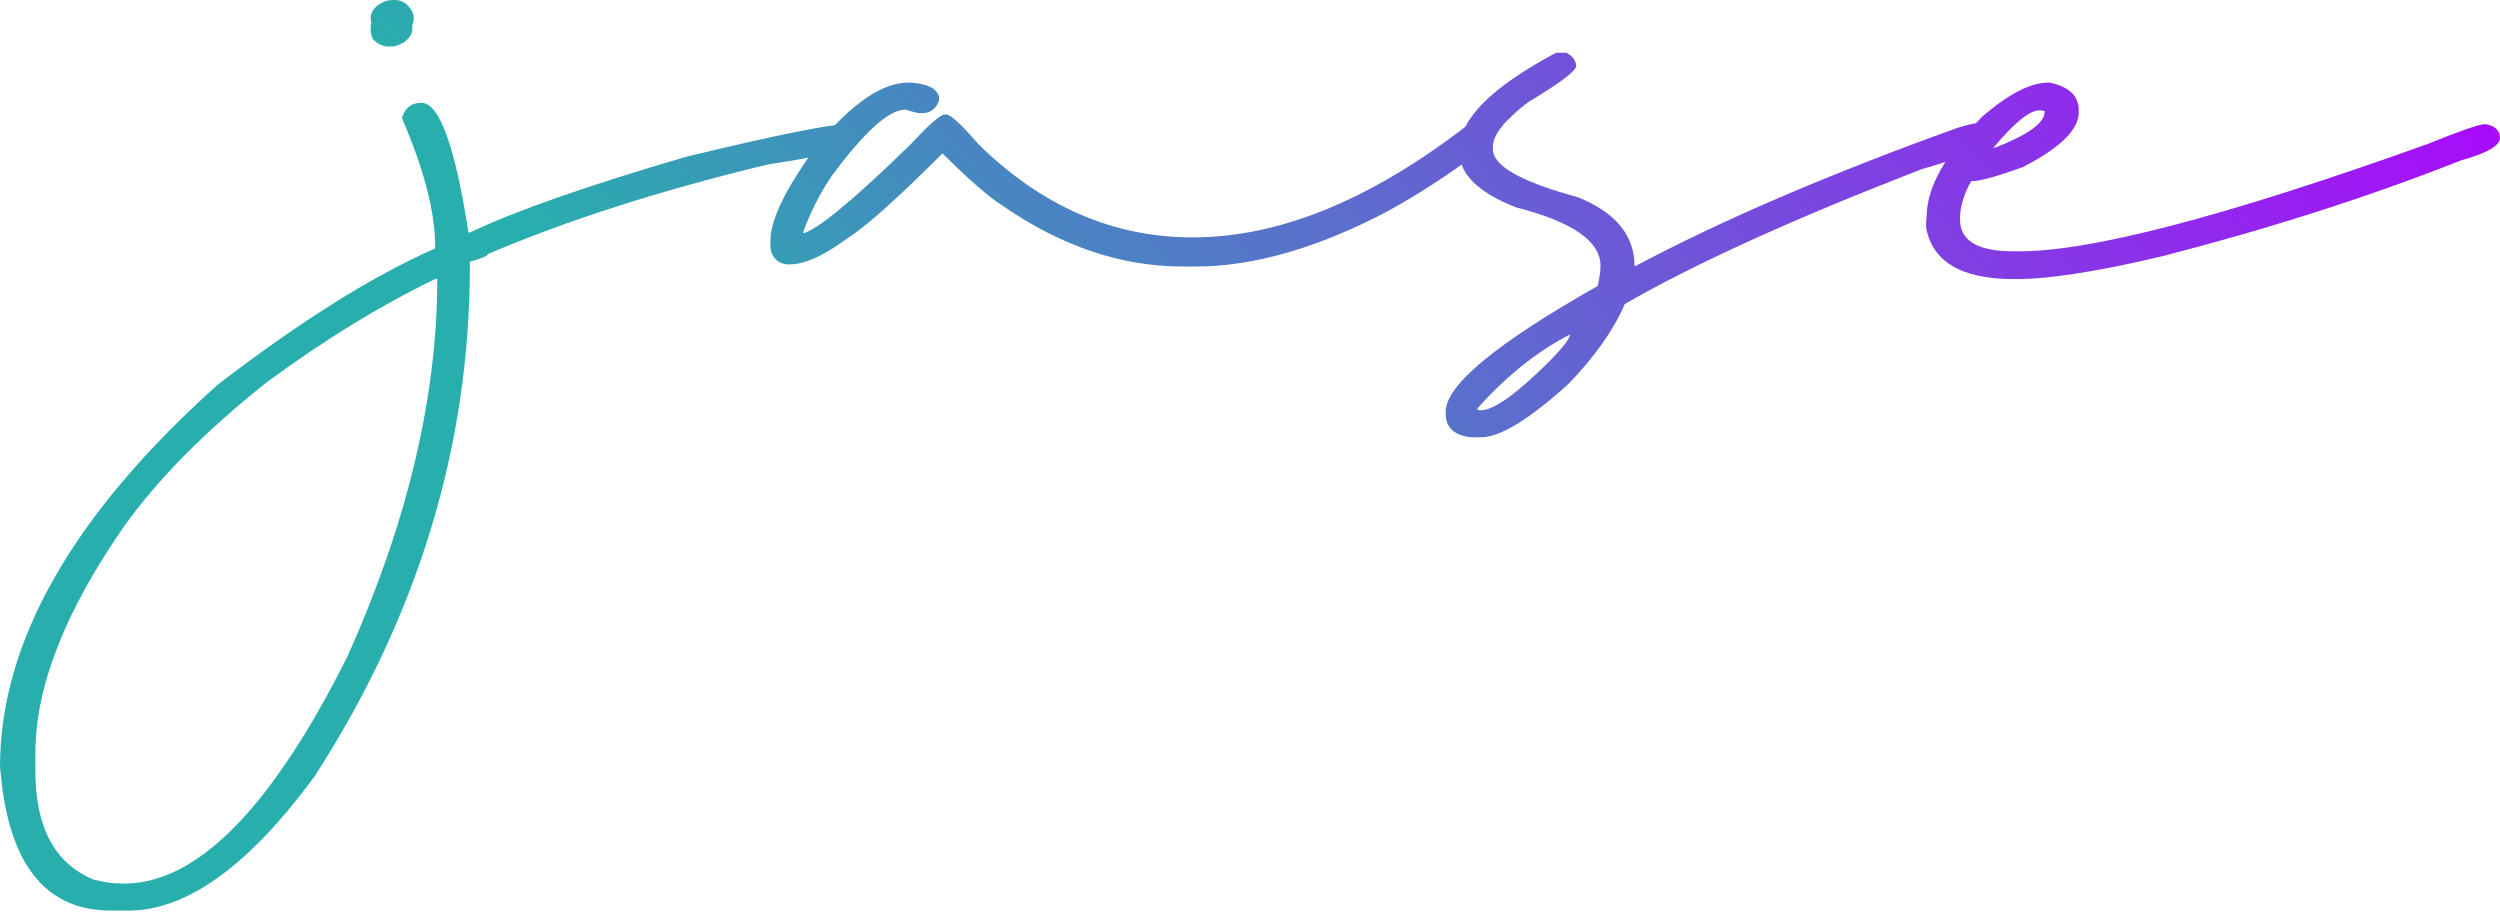 <svg width="316" height="116" viewBox="0 0 316 116" fill="none" xmlns="http://www.w3.org/2000/svg">
<path d="M53.252 12.984C55.532 12.984 57.521 18.452 59.217 29.389H59.393C65.183 26.64 74.277 23.453 86.676 19.827C98.081 17.078 104.865 15.704 107.029 15.704C107.848 15.879 108.258 16.435 108.258 17.37V17.634C108.258 18.628 104.515 19.68 97.028 20.792C83.46 24.067 71.675 27.839 61.673 32.109C61.673 32.343 60.913 32.664 59.393 33.074V33.6C59.393 56.351 52.842 77.874 39.741 98.169C31.436 109.457 23.599 115.101 16.23 115.101H14.037C6.2 115.101 1.608 109.866 0.263 99.397L0 96.941C0 81.149 9.182 65.037 27.547 48.602C38.074 40.531 47.227 34.799 55.006 31.407V31.144C55.006 26.816 53.602 21.406 50.795 14.914C51.205 13.627 52.023 12.984 53.252 12.984ZM4.474 95.186V97.467C4.474 104.544 6.901 109.106 11.756 111.153C13.042 111.504 14.212 111.679 15.265 111.679H15.704C24.944 111.679 34.361 102.087 43.952 82.904C51.497 66.06 55.269 50.181 55.269 35.267H55.006C48.105 38.601 40.999 42.958 33.688 48.339C25.968 54.48 19.973 60.533 15.704 66.499C8.217 77.26 4.474 86.823 4.474 95.186ZM49.655 0H49.918C50.795 0 51.497 0.439 52.023 1.316C52.199 1.608 52.286 1.901 52.286 2.193V2.369C52.286 2.603 52.228 2.895 52.111 3.246V3.685C52.111 4.269 51.76 4.825 51.058 5.351C50.473 5.702 49.918 5.878 49.392 5.878H49.128C48.368 5.878 47.695 5.556 47.111 4.913C46.935 4.503 46.847 4.123 46.847 3.772V3.597C46.847 3.304 46.877 3.071 46.935 2.895C46.877 2.72 46.847 2.515 46.847 2.281C46.847 1.521 47.315 0.877 48.251 0.351C48.719 0.117 49.187 0 49.655 0Z" fill="url(#paint0_linear_310_19)"/>
<path d="M114.837 10.44H115.101C117.148 10.557 118.346 11.142 118.697 12.194V12.721C118.288 13.774 117.586 14.3 116.592 14.3H116.241C116.007 14.3 115.51 14.183 114.75 13.949C114.633 13.89 114.516 13.861 114.399 13.861C112.352 13.861 109.252 16.669 105.099 22.283C103.637 24.447 102.438 26.816 101.503 29.389C101.561 29.389 101.59 29.419 101.59 29.477C103.52 28.892 108.053 25.12 115.188 18.16C117.469 15.704 118.873 14.475 119.399 14.475H119.575C120.16 14.475 121.505 15.704 123.61 18.16C131.623 26.055 140.659 30.003 150.718 30.003H150.806C161.743 30.003 173.353 25.237 185.635 15.704C185.986 15.528 186.336 15.44 186.687 15.44H186.951C188.12 15.616 188.705 16.113 188.705 16.932V17.195C188.705 17.78 187.916 18.599 186.336 19.651C182.886 22.225 179.26 24.564 175.458 26.67C166.568 31.349 158.468 33.688 151.157 33.688H149.49C141.712 33.688 134.108 31.115 126.681 25.968C124.926 24.857 122.411 22.663 119.136 19.388C113.404 25.12 109.369 28.717 107.029 30.179C104.105 32.343 101.678 33.425 99.748 33.425C98.695 33.425 97.964 32.957 97.555 32.021C97.438 31.729 97.379 31.378 97.379 30.968V30.442C97.379 27.693 99.426 23.57 103.52 18.072C107.79 12.984 111.562 10.44 114.837 10.44Z" fill="url(#paint1_linear_310_19)"/>
<path d="M198.004 6.667C198.823 7.135 199.233 7.72 199.233 8.422C198.999 9.124 196.981 10.615 193.179 12.896C190.197 15.177 188.705 17.049 188.705 18.511V18.862C188.705 20.967 192.273 22.985 199.408 24.915C204.204 26.845 206.602 29.74 206.602 33.6H206.777C217.656 27.81 231.225 21.991 247.484 16.142C248.595 15.791 249.355 15.616 249.765 15.616H249.94C251.11 15.733 251.695 16.288 251.695 17.283C251.695 18.335 248.741 19.71 242.834 21.406C226.692 27.664 214.205 33.337 205.374 38.425C203.97 41.7 201.601 45.063 198.268 48.514C193.296 53.018 189.612 55.269 187.214 55.269H185.81C183.763 54.977 182.74 54.012 182.74 52.374V52.023C182.74 48.69 189.144 43.397 201.952 36.144C202.186 35.092 202.303 34.244 202.303 33.6C202.303 30.5 198.765 28.044 191.688 26.231C186.892 24.359 184.494 22.049 184.494 19.3V18.862C184.494 15.06 188.559 10.995 196.689 6.667H198.004ZM186.775 51.848H187.214C188.851 51.848 191.805 49.713 196.074 45.444C197.654 43.806 198.443 42.753 198.443 42.285C194.408 44.332 190.518 47.432 186.775 51.585V51.848Z" fill="url(#paint2_linear_310_19)"/>
<path d="M259.064 10.44C261.579 10.966 262.807 12.165 262.748 14.037V14.3C262.69 16.464 260.321 18.745 255.642 21.143C252.192 22.371 250.028 22.956 249.15 22.897C248.273 24.476 247.805 25.968 247.747 27.372V27.635C247.688 30.267 249.735 31.641 253.888 31.758H254.59C263.597 31.992 281.055 27.459 306.964 18.16C310.999 16.522 313.368 15.704 314.07 15.704H314.245C315.415 15.937 316 16.522 316 17.458C315.942 18.452 314.304 19.388 311.087 20.265C299.565 24.827 286.991 28.863 273.364 32.372C264.766 34.419 258.362 35.384 254.151 35.267H253.712C247.981 35.092 244.618 33.162 243.624 29.477C243.507 29.184 243.448 28.775 243.448 28.249L243.536 27.196C243.594 23.628 245.934 19.476 250.554 14.739C253.946 11.814 256.783 10.381 259.064 10.44ZM251.958 18.686H252.133C256.344 17.049 258.45 15.528 258.45 14.124V14.037L257.923 13.949H257.836C256.607 13.89 254.648 15.47 251.958 18.686Z" fill="url(#paint3_linear_310_19)"/>
<defs>
<linearGradient id="paint0_linear_310_19" x1="87.5" y1="53.5" x2="246.542" y2="-80.387" gradientUnits="userSpaceOnUse">
<stop stop-color="#29AEAE"/>
<stop offset="0.999" stop-color="#AE04FE"/>
<stop offset="0.999" stop-color="#BC70FF"/>
</linearGradient>
<linearGradient id="paint1_linear_310_19" x1="87.5" y1="53.5" x2="246.542" y2="-80.387" gradientUnits="userSpaceOnUse">
<stop stop-color="#29AEAE"/>
<stop offset="0.999" stop-color="#AE04FE"/>
<stop offset="0.999" stop-color="#BC70FF"/>
</linearGradient>
<linearGradient id="paint2_linear_310_19" x1="87.5" y1="53.5" x2="246.542" y2="-80.387" gradientUnits="userSpaceOnUse">
<stop stop-color="#29AEAE"/>
<stop offset="0.999" stop-color="#AE04FE"/>
<stop offset="0.999" stop-color="#BC70FF"/>
</linearGradient>
<linearGradient id="paint3_linear_310_19" x1="87.5" y1="53.5" x2="246.542" y2="-80.387" gradientUnits="userSpaceOnUse">
<stop stop-color="#29AEAE"/>
<stop offset="0.999" stop-color="#AE04FE"/>
<stop offset="0.999" stop-color="#BC70FF"/>
</linearGradient>
</defs>
</svg>
